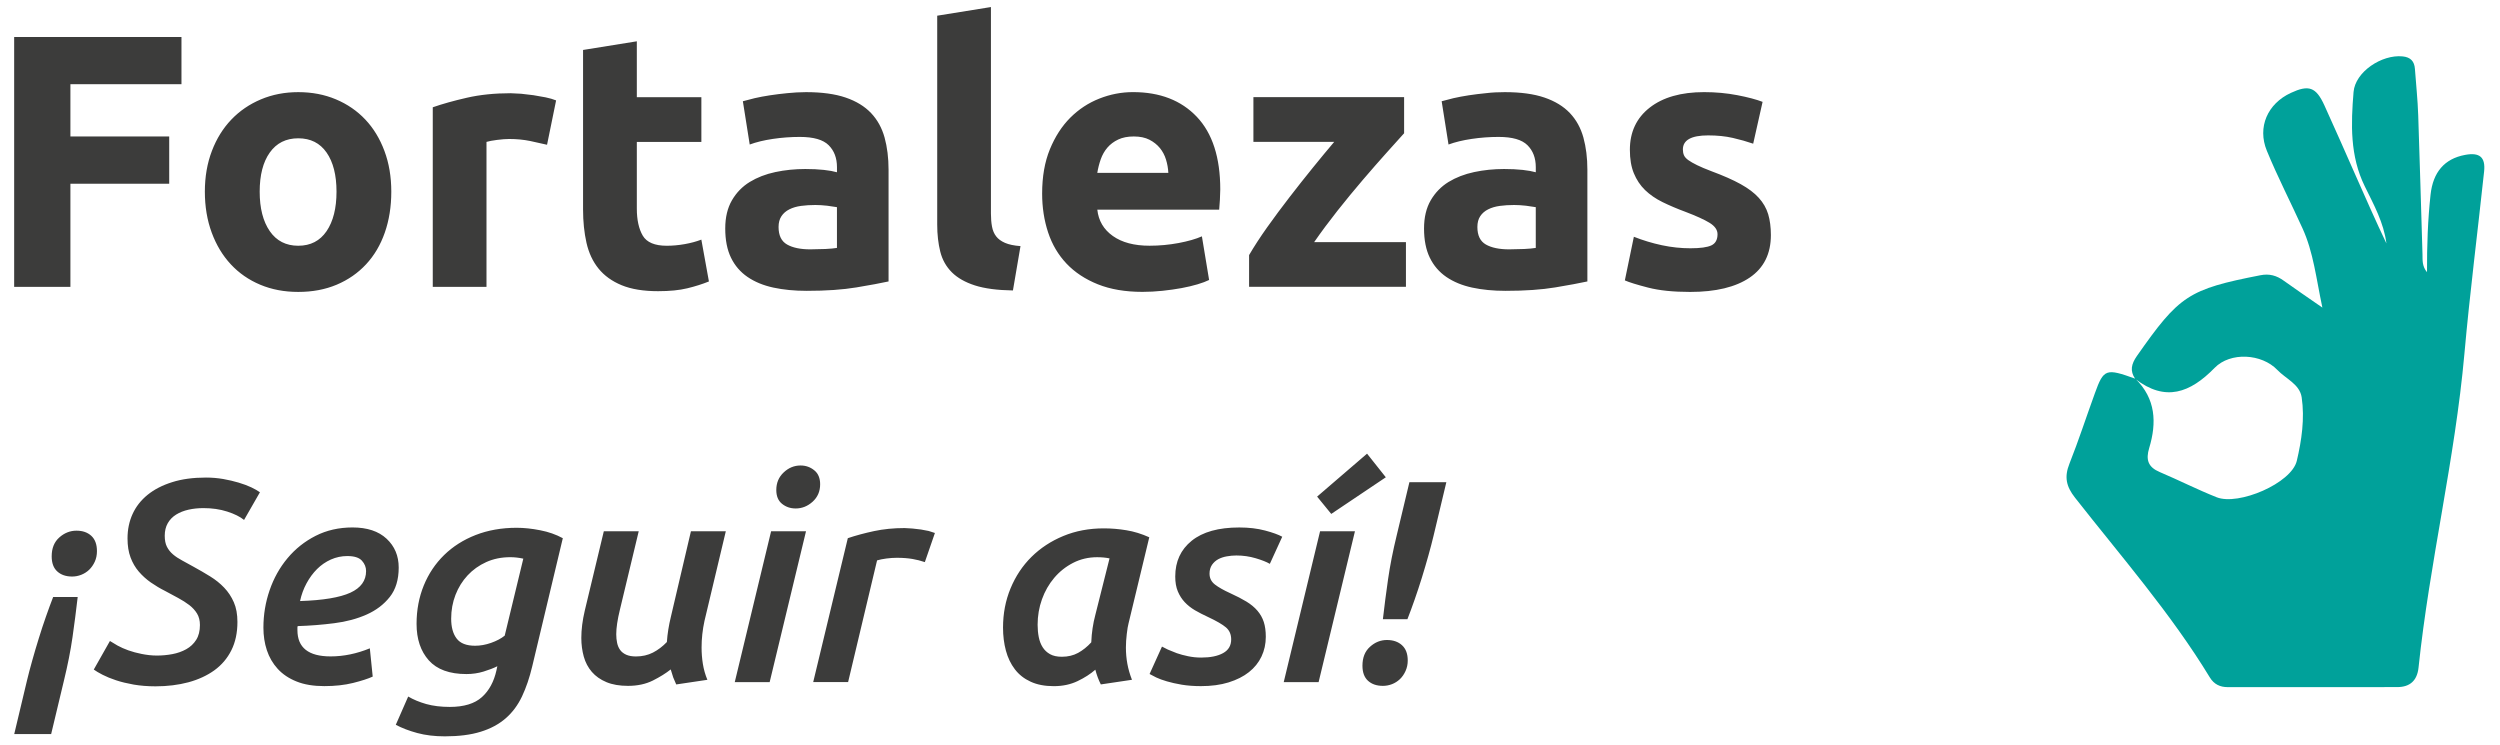 <svg viewBox="0 0 104 31" xmlns="http://www.w3.org/2000/svg"><g fill="none"><path d="M88.824 15.76c-.229-.334-.158-.62.068-.946 1.77-2.529 2.146-2.778 5.141-3.364.373-.074.674.012.971.227.477.345.967.673 1.607 1.119-.26-1.224-.371-2.295-.822-3.287-.49-1.082-1.037-2.14-1.488-3.237-.406-.988.035-1.96.996-2.406.748-.348 1.047-.248 1.396.513.443.967.867 1.943 1.299 2.916.42.947.836 1.896 1.283 2.831-.109-.861-.527-1.615-.898-2.371-.623-1.267-.578-2.598-.469-3.927.068-.838 1.174-1.571 2.043-1.482.326.033.488.201.51.521.047.641.115 1.282.137 1.924.068 1.929.117 3.858.178 5.787.006.238-.023.491.188.746-.004-1.115.033-2.174.148-3.231.102-.924.572-1.488 1.434-1.649.605-.114.857.092.793.691-.27 2.53-.594 5.056-.82 7.589-.393 4.388-1.449 8.675-1.908 13.051-.057.533-.352.806-.879.808-2.352.005-4.703.002-7.057.002-.318 0-.57-.117-.744-.401-1.627-2.674-3.686-5.027-5.609-7.479-.373-.474-.451-.866-.234-1.413.383-.965.703-1.955 1.059-2.932.367-1.018.459-1.047 1.686-.604.848.829.893 1.827.574 2.881-.15.491-.045.798.439 1.001.795.337 1.566.73 2.369 1.049.906.359 3.111-.582 3.332-1.516.201-.851.334-1.759.203-2.643-.082-.544-.66-.77-1.012-1.138-.648-.679-1.955-.76-2.611-.085-1.014 1.037-2.045 1.428-3.303.455z" id="Shape" fill="#00A19A"/><g fill="#3C3C3B" fill-rule="nonzero"><g id="Shape"><path d="M.589 11.933v-10.395h6.96v1.965h-4.62v2.175h4.11v1.965h-4.11v4.29zM16.278 7.973c0 .62-.09 1.188-.27 1.703-.18.515-.44.955-.78 1.32-.34.365-.747.647-1.223.848-.475.2-1.007.3-1.598.3-.58 0-1.107-.1-1.582-.3-.476-.2-.883-.482-1.223-.848-.34-.365-.605-.805-.795-1.32-.19-.515-.285-1.083-.285-1.703 0-.62.098-1.185.293-1.695.194-.51.465-.945.81-1.305.345-.36.755-.64 1.23-.84.475-.2.992-.3 1.552-.3.57 0 1.093.1 1.568.3.475.2.882.48 1.222.84.34.36.605.795.795 1.305.191.51.286 1.075.286 1.695zm-2.279 0c0-.69-.138-1.232-.413-1.627-.275-.395-.667-.593-1.178-.593-.51 0-.904.198-1.185.593-.281.395-.42.938-.42 1.627 0 .689.14 1.237.42 1.643.28.405.675.607 1.185.607.511 0 .902-.203 1.178-.607.275-.406.413-.953.413-1.643zM22.757 6.022l-.705-.157c-.27-.055-.56-.083-.869-.083-.141 0-.308.013-.503.038s-.343.052-.442.083v6.03h-2.235v-7.47c.4-.14.872-.272 1.418-.397.545-.125 1.152-.188 1.822-.188l.435.022.511.06.51.09c.17.035.314.078.435.127l-.377 1.845zM24.257 2.078l2.235-.36v2.325h2.685v1.86h-2.685v2.775c0 .47.083.845.247 1.125.165.28.498.42.998.42.24 0 .487-.022.742-.067.255-.045.487-.107.697-.188l.315 1.74c-.27.11-.57.205-.9.285-.329.08-.734.12-1.215.12-.609 0-1.115-.083-1.515-.248-.4-.165-.72-.395-.96-.69-.24-.295-.407-.653-.503-1.073-.095-.42-.143-.885-.143-1.395v-6.629h.002zM33.528 3.833c.66 0 1.21.075 1.65.225.439.15.792.365 1.058.645.265.28.452.62.563 1.02.109.4.165.845.165 1.335v4.65c-.32.07-.766.153-1.335.248-.57.095-1.261.143-2.07.143-.51 0-.973-.045-1.388-.135-.415-.09-.772-.237-1.072-.442-.3-.205-.53-.472-.69-.802-.16-.33-.239-.735-.239-1.215 0-.459.092-.85.277-1.17.185-.32.433-.575.742-.765.31-.189.665-.327 1.065-.412.399-.085.814-.127 1.245-.127.289 0 .547.012.772.037.225.025.407.058.547.098v-.21c0-.38-.115-.685-.345-.915-.23-.23-.63-.345-1.2-.345-.38 0-.755.028-1.125.083-.37.055-.689.133-.96.233l-.285-1.8.487-.127c.195-.045.408-.085.638-.12.23-.035.473-.065.728-.09.255-.025.512-.042.772-.042zm.18 6.54l.63-.015c.199-.01.359-.024.479-.045v-1.695l-.405-.06c-.18-.02-.345-.03-.494-.03-.21 0-.408.012-.593.037-.186.025-.348.073-.487.143-.141.07-.25.165-.33.285-.08.12-.12.27-.12.45 0 .351.117.593.353.728.234.134.557.202.967.202zM42.138 12.083c-.65-.01-1.178-.08-1.583-.21-.404-.13-.725-.313-.96-.547-.234-.235-.395-.52-.479-.855-.084-.335-.128-.712-.128-1.133v-8.685l2.235-.36v8.595c0 .2.015.38.045.54.03.16.087.295.173.405.084.11.207.2.367.27s.375.115.645.135l-.315 1.845zM43.353 8.048c0-.7.107-1.313.322-1.838.216-.525.498-.962.848-1.313.351-.35.753-.615 1.208-.795.455-.18.922-.27 1.402-.27 1.12 0 2.005.343 2.655 1.028.649.685.975 1.692.975 3.022l-.015.427-.03.413h-5.07c.05.46.265.825.646 1.095.38.27.89.405 1.529.405.41 0 .813-.038 1.208-.112.395-.075.718-.167.968-.278l.3 1.815c-.12.06-.28.12-.48.18-.2.06-.422.112-.667.158-.245.045-.508.082-.788.112-.279.03-.56.045-.84.045-.71 0-1.327-.105-1.853-.315-.524-.21-.96-.498-1.305-.862-.345-.365-.6-.797-.765-1.298-.165-.5-.248-1.039-.248-1.619zm5.25-.856c-.01-.189-.042-.375-.098-.555-.055-.18-.14-.34-.255-.48-.115-.14-.26-.255-.435-.345-.175-.09-.393-.135-.652-.135-.25 0-.466.042-.646.127-.18.085-.33.198-.45.337-.12.14-.212.303-.277.487-.065.186-.112.373-.143.563h2.956v.001zM58.412 5.542l-.729.81c-.305.34-.633.715-.984 1.125-.352.41-.703.84-1.061 1.29-.355.45-.678.885-.969 1.305h3.818v1.86h-6.525v-1.32c.21-.36.462-.748.757-1.163.295-.415.606-.833.93-1.252.324-.419.646-.828.967-1.223.321-.395.615-.752.887-1.072h-3.361v-1.86h6.269v1.5h.001zM62.598 3.833c.66 0 1.211.075 1.65.225.439.15.793.365 1.059.645.265.28.452.62.563 1.02.109.4.165.845.165 1.335v4.65c-.32.07-.766.153-1.335.248-.57.095-1.262.143-2.07.143-.51 0-.973-.045-1.389-.135-.414-.09-.771-.237-1.072-.442-.299-.205-.529-.472-.689-.802-.16-.33-.24-.735-.24-1.215 0-.459.092-.85.277-1.17.186-.32.434-.575.742-.765.311-.189.666-.327 1.066-.412.398-.085.814-.127 1.244-.127.289 0 .547.012.773.037.225.025.406.058.547.098v-.21c0-.38-.115-.685-.346-.915-.231-.23-.629-.345-1.199-.345-.381 0-.756.028-1.125.083-.371.055-.689.133-.961.233l-.285-1.8.488-.127c.195-.044.408-.085.637-.12.23-.035.473-.065.729-.09.253-.03.511-.042.771-.042zm.181 6.54l.629-.015c.199-.01.359-.024.48-.045v-1.695l-.406-.06c-.18-.02-.344-.03-.494-.03-.209 0-.408.012-.592.037-.186.025-.348.073-.488.143-.141.07-.25.165-.33.285-.08.12-.119.27-.119.45 0 .351.117.593.352.728.234.134.558.202.968.202zM70.324 10.328c.409 0 .699-.04.869-.12.17-.08.256-.235.256-.465 0-.18-.11-.337-.33-.473-.221-.135-.556-.287-1.005-.458-.351-.13-.668-.265-.953-.405-.285-.14-.527-.308-.728-.502-.2-.195-.354-.428-.465-.698-.111-.27-.165-.595-.165-.975 0-.74.275-1.325.825-1.755.55-.43 1.305-.645 2.265-.645.48 0 .94.043 1.38.127.44.085.79.178 1.051.278l-.391 1.74c-.26-.09-.542-.17-.848-.24-.305-.07-.647-.105-1.027-.105-.7 0-1.05.195-1.05.585 0 .09.015.17.045.24.03.07.09.138.18.203.091.065.213.135.368.211.154.076.353.159.592.25.49.182.896.36 1.216.537.319.177.572.367.757.572.186.205.315.432.391.681.074.25.112.539.112.868 0 .778-.293 1.367-.878 1.766s-1.412.599-2.482.599c-.7 0-1.282-.06-1.747-.18-.465-.12-.788-.22-.968-.3l.375-1.815c.38.15.77.268 1.17.353.4.085.795.126 1.185.126z"/></g><g><path d="M1.118 28.328c.063-.264.138-.547.222-.846.084-.301.174-.606.271-.918.096-.313.196-.616.3-.912.104-.297.204-.568.3-.816h1.021c-.064.561-.137 1.118-.216 1.674-.08.557-.2 1.162-.36 1.818l-.528 2.208h-1.536l.526-2.208zm1.883-4.344c-.256 0-.462-.07-.617-.211-.156-.139-.234-.35-.234-.629 0-.336.105-.599.318-.787.212-.188.449-.281.714-.281.256 0 .462.072.618.216.155.144.233.356.233.636 0 .16-.03.307-.09.438s-.138.243-.234.336c-.096.092-.206.161-.33.21-.124.048-.25.072-.378.072zM6.529 27.271c.217 0 .431-.02.643-.06.212-.04.403-.108.576-.204.172-.096.31-.226.414-.39.104-.164.155-.37.155-.618 0-.184-.04-.342-.12-.475-.08-.131-.188-.25-.323-.354-.137-.104-.29-.201-.462-.294l-.546-.294c-.209-.104-.406-.223-.595-.354-.188-.133-.354-.283-.498-.451-.144-.168-.258-.363-.342-.588-.084-.223-.126-.487-.126-.791 0-.368.07-.707.21-1.015.14-.308.348-.573.624-.798.276-.224.616-.4 1.021-.527.403-.129.873-.192 1.409-.192.248 0 .486.021.715.06.228.041.441.09.642.15s.376.126.528.197c.151.072.271.141.359.205l-.66 1.151c-.168-.136-.401-.252-.701-.348-.301-.097-.631-.144-.99-.144-.216 0-.422.021-.618.065s-.368.112-.516.204c-.148.092-.265.212-.349.359-.084.148-.126.322-.126.522 0 .185.03.336.09.456.061.12.145.227.252.318.108.092.234.176.378.252l.469.258c.248.136.481.271.702.408.22.136.414.291.582.468.168.176.302.378.401.606.101.228.15.502.15.821 0 .448-.084.841-.252 1.177-.168.336-.404.613-.708.834-.305.219-.664.385-1.08.498-.416.111-.872.168-1.368.168-.328 0-.63-.025-.906-.072-.275-.049-.521-.108-.737-.18-.217-.072-.402-.148-.559-.229-.157-.081-.278-.152-.366-.217l.672-1.188.318.191c.132.072.282.139.45.199.168.06.352.109.552.149.2.04.412.067.636.067zM10.958 26.107c0-.535.086-1.053.258-1.553.172-.5.42-.945.744-1.332.324-.389.714-.699 1.17-.931.456-.232.968-.349 1.536-.349.607 0 1.08.156 1.416.469.336.313.504.712.504 1.199 0 .505-.124.912-.372 1.225-.248.313-.57.557-.966.732-.396.176-.844.296-1.344.359-.5.064-1.007.104-1.519.12l-.012.048v.12c0 .728.46 1.093 1.38 1.093.544 0 1.088-.113 1.632-.336l.12 1.176c-.192.088-.464.176-.815.264-.353.088-.753.132-1.2.132-.448 0-.832-.063-1.152-.192-.32-.127-.582-.304-.786-.527-.204-.225-.354-.482-.45-.774-.097-.292-.144-.607-.144-.943zm3.492-2.975c-.24 0-.468.048-.685.144-.216.097-.407.229-.575.396-.169.168-.314.366-.438.594-.124.229-.214.475-.27.738.96-.031 1.657-.148 2.094-.348.436-.2.653-.5.653-.9 0-.16-.058-.304-.174-.432-.116-.128-.317-.192-.605-.192zM18.709 29.408c.593 0 1.038-.137 1.338-.408.301-.271.502-.645.606-1.116l.036-.168c-.16.08-.353.154-.576.222-.224.068-.46.103-.708.103-.704 0-1.226-.19-1.566-.569-.34-.381-.51-.887-.51-1.519 0-.576.101-1.108.3-1.597.2-.487.482-.91.847-1.266.363-.355.802-.634 1.313-.834.512-.199 1.08-.3 1.704-.3.304 0 .63.034.979.103.348.067.661.178.941.33l-1.271 5.327c-.112.472-.254.89-.426 1.255-.173.363-.398.667-.679.911s-.626.431-1.038.558c-.412.129-.91.192-1.494.192-.424 0-.806-.046-1.146-.138-.34-.092-.638-.206-.894-.342l.516-1.176c.216.127.466.231.75.312.285.079.61.12.978.12zm1.054-2.545c.216 0 .438-.039.665-.119.227-.08.417-.18.568-.301l.774-3.203c-.185-.04-.364-.061-.54-.061-.368 0-.703.068-1.003.204-.3.136-.558.32-.774.552-.216.232-.384.502-.504.811-.12.309-.18.639-.18.99s.075.628.228.828c.152.2.408.299.766.299zM30.194 22.1l-.888 3.732c-.04.184-.07.368-.09.552-.021.185-.03.368-.03.552 0 .232.018.461.054.685.036.224.098.444.187.659l-1.296.193-.126-.295-.103-.33c-.2.16-.448.314-.744.463-.296.147-.64.221-1.032.221-.352 0-.651-.051-.899-.155-.248-.104-.45-.246-.606-.426-.155-.181-.268-.392-.336-.636-.067-.244-.102-.502-.102-.774 0-.353.048-.731.144-1.14l.792-3.301h1.452l-.783 3.264c-.102.417-.152.757-.152 1.021 0 .128.012.248.036.36.023.111.065.21.126.294.061.084.145.149.253.198.108.048.242.072.403.072.265 0 .501-.055.71-.162.209-.108.401-.254.578-.438.023-.344.08-.696.168-1.056l.833-3.553h1.451zM32.018 28.376h-1.452l1.512-6.276h1.452l-1.512 6.276zm1.08-7.224c-.217 0-.404-.064-.564-.192-.16-.128-.24-.319-.24-.576 0-.296.103-.54.307-.731.203-.192.438-.289.701-.289.217 0 .406.066.57.199.164.131.246.326.246.582 0 .295-.104.537-.313.726-.209.189-.443.281-.707.281zM38.473 23.384c-.16-.056-.333-.1-.518-.132-.185-.031-.401-.048-.649-.048-.137 0-.281.01-.434.03-.152.02-.281.046-.386.078l-1.205 5.063h-1.452l1.44-5.987c.336-.113.699-.211 1.092-.295.392-.084.815-.126 1.271-.126l.324.019.354.041.323.061.259.084-.419 1.212zM46.946 25.939c-.024.089-.049.232-.072.433-.024.2-.036.388-.036.563 0 .232.02.459.06.678.04.221.104.443.192.666l-1.296.193c-.096-.193-.172-.396-.228-.613-.2.177-.446.335-.738.475-.292.14-.622.21-.99.21-.376 0-.698-.062-.966-.187-.269-.123-.486-.295-.654-.516-.168-.22-.292-.478-.372-.773-.08-.297-.12-.616-.12-.961 0-.584.104-1.127.313-1.631.209-.504.498-.94.87-1.309.372-.367.813-.658 1.326-.87.512-.212 1.071-.317 1.68-.317.312 0 .626.025.941.078.316.051.635.149.954.293l-.864 3.588zm-.789-2.71c-.152-.032-.324-.049-.517-.049-.36 0-.693.078-.997.234-.305.156-.567.364-.787.624-.22.26-.391.558-.511.894-.12.336-.18.688-.18 1.057 0 .184.016.355.048.516.032.161.086.301.162.42.076.12.178.217.306.288.128.072.292.108.492.108.256 0 .482-.055.678-.162.196-.108.378-.254.546-.438.009-.209.026-.404.055-.589.027-.184.065-.368.114-.552l.591-2.351zM49.97 27.355c.384 0 .688-.062.911-.186.225-.124.336-.314.336-.57 0-.207-.071-.373-.216-.498-.144-.123-.396-.27-.756-.438-.191-.088-.37-.18-.534-.275-.164-.097-.306-.209-.426-.337-.12-.128-.216-.278-.288-.45-.072-.172-.107-.377-.107-.617 0-.625.228-1.12.684-1.488.456-.368 1.116-.553 1.98-.553.399 0 .758.043 1.073.127.316.084.554.17.714.258l-.516 1.128c-.136-.08-.332-.157-.588-.233-.256-.076-.524-.115-.804-.115-.137 0-.271.013-.402.037-.132.023-.25.063-.354.119-.104.057-.19.135-.259.234-.067.1-.102.223-.102.365 0 .186.074.335.222.451.148.115.362.238.643.365.264.12.487.236.672.348.184.113.336.238.456.379.12.14.208.296.264.468.056.172.084.378.084.618 0 .296-.06.57-.18.822s-.294.467-.522.647c-.228.181-.51.322-.846.427-.336.104-.72.155-1.152.155-.296 0-.562-.021-.798-.06-.236-.041-.442-.086-.618-.139-.176-.052-.324-.105-.443-.162l-.276-.144.516-1.14.246.125.372.15c.14.049.296.09.468.126.172.036.354.056.546.056zM54.854 28.376h-1.451l1.512-6.276h1.451l-1.512 6.276zm2.015-9.504l.781.983-2.27 1.524-.588-.72 2.077-1.787zM57.697 26.624c.256 0 .465.071.625.216.16.145.24.355.24.637 0 .16-.031.305-.092.438-.059.132-.137.244-.232.336-.098.092-.207.162-.33.21-.125.048-.25.071-.379.071-.256 0-.461-.069-.617-.209-.156-.141-.234-.35-.234-.631 0-.336.104-.598.313-.785.206-.188.443-.283.706-.283zm1.944-4.356c-.063.264-.137.547-.221.846-.084.301-.174.607-.27.918-.098.313-.197.617-.301.912-.104.297-.203.568-.301.816h-1.02c.064-.56.137-1.117.217-1.674.08-.556.199-1.162.359-1.818l.527-2.207h1.537l-.527 2.207z"/></g></g></g></svg>
